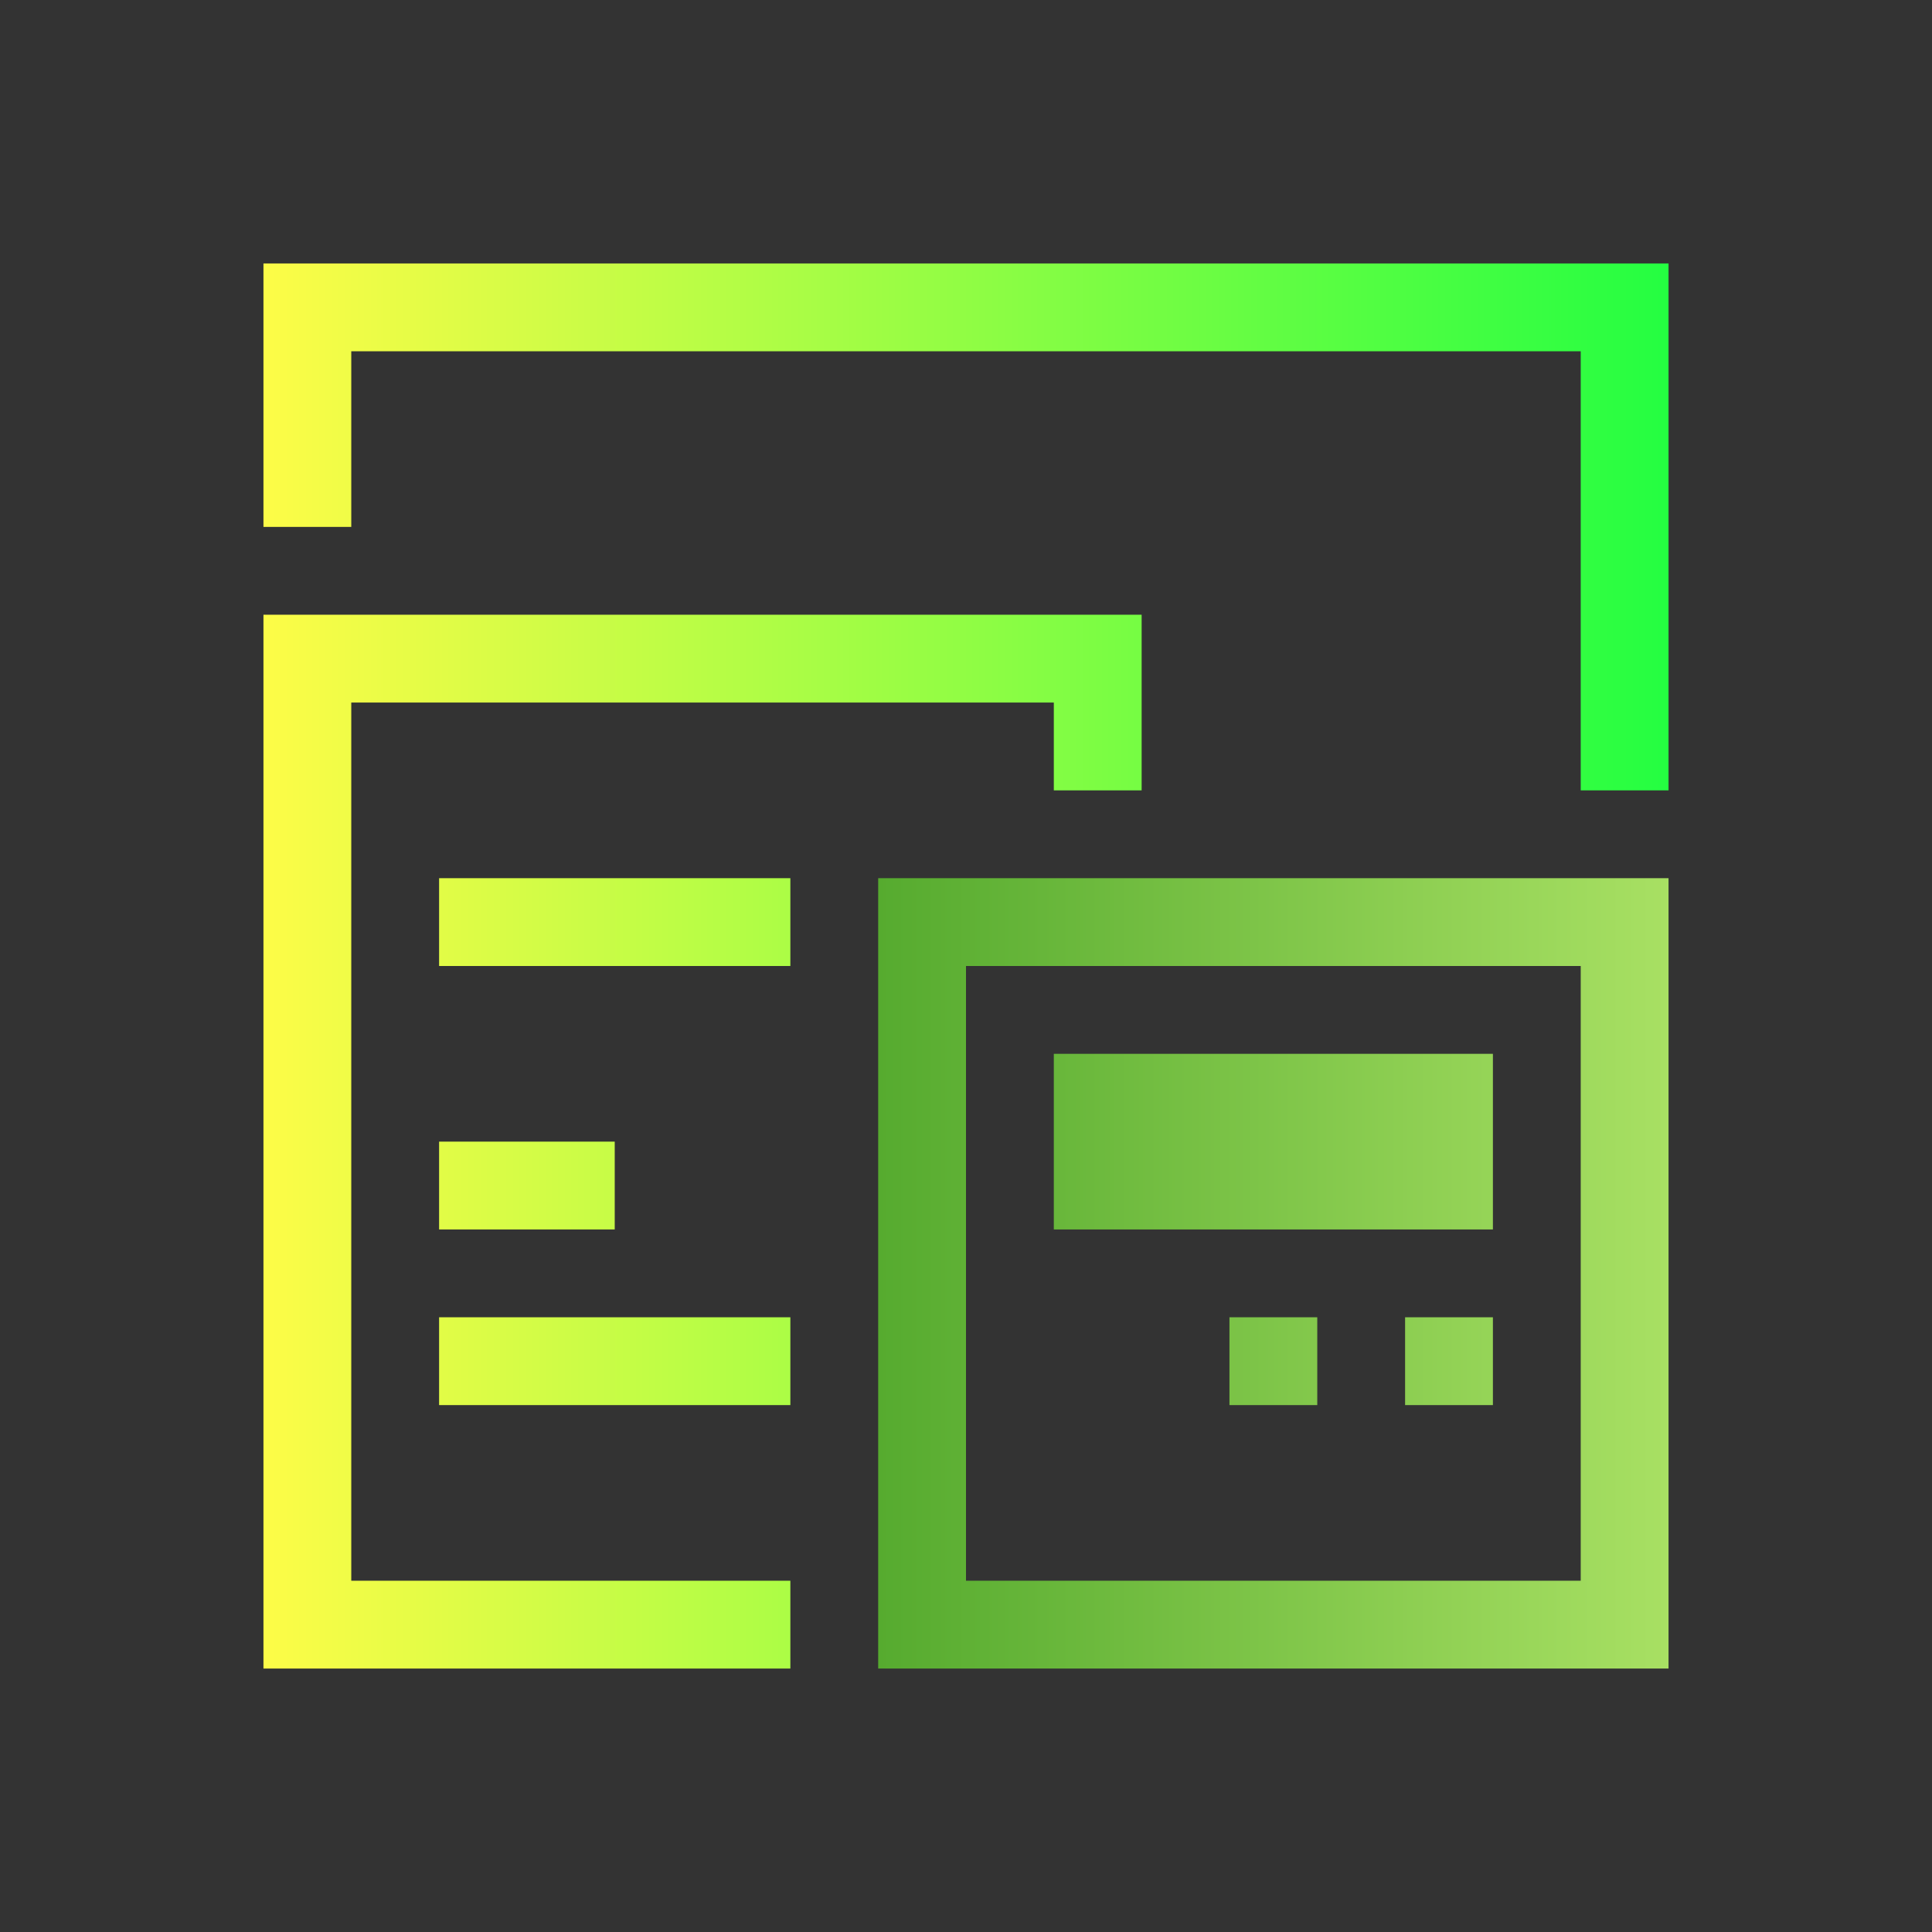 <svg width="22" height="22" viewBox="0 0 22 22" fill="none" xmlns="http://www.w3.org/2000/svg">
<rect x="0" y="0" width="22" height="22" fill="#333333" stroke="none"/>
<path d="M3 3V4V6H4V4H18V9H19V3H3ZM3 7V8V19H4H9V18H4V8H12V9H13V7H3ZM5 10V11H9V10H5ZM5 13V14H7V13H5ZM5 15V16H9V15H5Z" fill="url(#paint0_linear_10_14381)"/>
<path d="M10 10V11V19H11H18H19V11V10H10ZM11 11H18V18H11V11ZM12 12V14H17V12H12ZM14 15V16H15V15H14ZM16 15V16H17V15H16Z" fill="url(#paint1_linear_10_14381)"/>
<defs>
<linearGradient id="paint0_linear_10_14381" x1="3" y1="11" x2="19" y2="11" gradientUnits="userSpaceOnUse">
<stop stop-color="#FDFC47"/>
<stop offset="1" stop-color="#24FE41"/>
</linearGradient>
<linearGradient id="paint1_linear_10_14381" x1="10" y1="14.5" x2="19" y2="14.5" gradientUnits="userSpaceOnUse">
<stop stop-color="#56AB2F"/>
<stop offset="1" stop-color="#A8E063"/>
</linearGradient>
</defs>
</svg>
